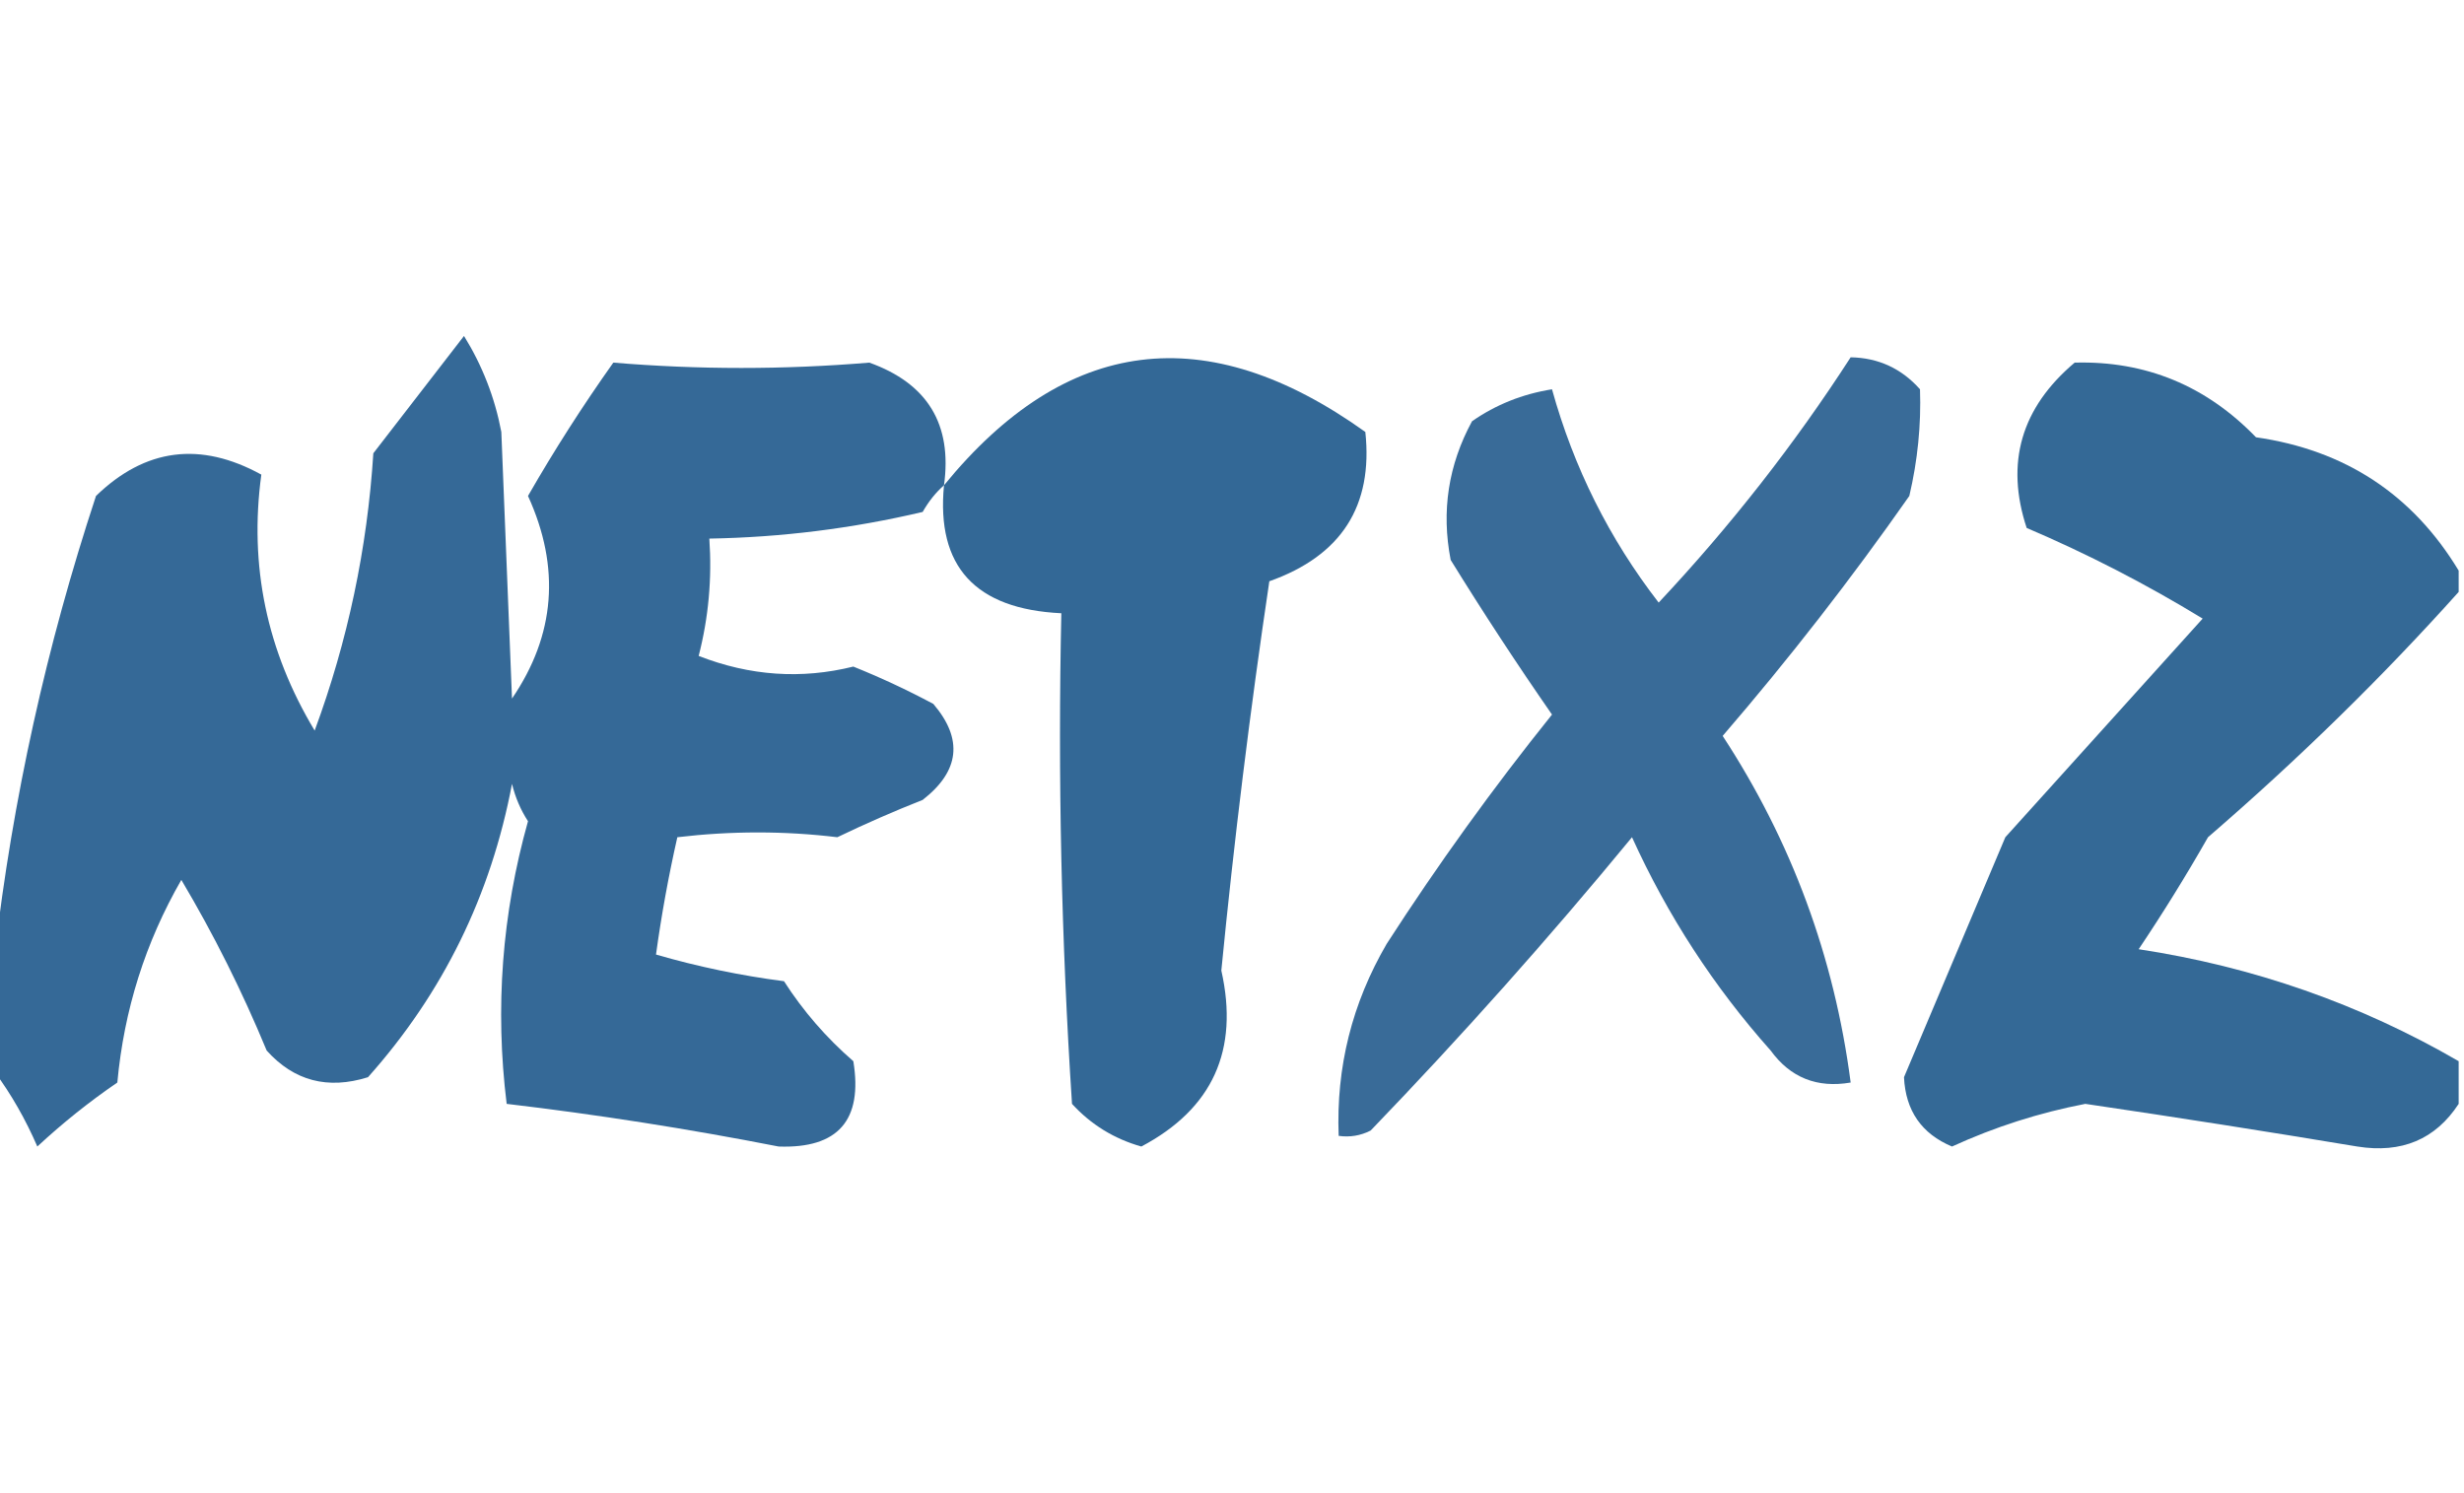 <?xml version="1.0" encoding="UTF-8"?>
<!DOCTYPE svg PUBLIC "-//W3C//DTD SVG 1.1//EN" "http://www.w3.org/Graphics/SVG/1.1/DTD/svg11.dtd">
<svg xmlns="http://www.w3.org/2000/svg" version="1.1" width="231px" height="140px" style="shape-rendering:geometricPrecision; text-rendering:geometricPrecision; image-rendering:optimizeQuality; fill-rule:evenodd; clip-rule:evenodd" xmlns:xlink="http://www.w3.org/1999/xlink">
<g><path style="opacity:0.929" fill="#265e8f" d="M 88.5,45.5 C 87.733,46.172 87.066,47.005 86.5,48C 79.915,49.551 73.249,50.384 66.5,50.5C 66.759,54.24 66.426,57.906 65.5,61.5C 70.297,63.374 75.131,63.708 80,62.5C 82.545,63.522 85.045,64.688 87.5,66C 90.311,69.293 89.978,72.293 86.5,75C 83.792,76.07 81.125,77.236 78.5,78.5C 73.559,77.902 68.559,77.902 63.5,78.5C 62.675,82.136 62.008,85.803 61.5,89.5C 65.417,90.637 69.417,91.47 73.5,92C 75.293,94.795 77.46,97.295 80,99.5C 80.905,105.031 78.572,107.698 73,107.5C 64.538,105.844 56.038,104.51 47.5,103.5C 46.393,94.524 47.06,85.691 49.5,77C 48.809,75.933 48.309,74.766 48,73.5C 46.023,83.954 41.523,93.121 34.5,101C 30.726,102.183 27.559,101.349 25,98.5C 22.71,92.956 20.044,87.623 17,82.5C 13.629,88.357 11.629,94.69 11,101.5C 8.356,103.31 5.856,105.31 3.5,107.5C 2.396,104.95 1.063,102.617 -0.5,100.5C -0.5,96.833 -0.5,93.167 -0.5,89.5C 1.183,74.927 4.35,60.594 9,46.5C 13.615,42.027 18.781,41.36 24.5,44.5C 23.34,53.031 25.006,61.031 29.5,68.5C 32.597,60.112 34.43,51.445 35,42.5C 37.833,38.833 40.667,35.167 43.5,31.5C 45.222,34.279 46.389,37.279 47,40.5C 47.333,48.833 47.667,57.167 48,65.5C 52.06,59.548 52.56,53.215 49.5,46.5C 51.969,42.199 54.636,38.033 57.5,34C 65.5,34.667 73.5,34.667 81.5,34C 86.955,35.951 89.288,39.784 88.5,45.5 Z"/></g>
<g><path style="opacity:0.932" fill="#255d8f" d="M 88.5,45.5 C 99.934,31.503 113.101,29.837 128,40.5C 128.743,47.448 125.743,52.115 119,54.5C 117.195,66.622 115.695,78.788 114.5,91C 116.181,98.467 113.681,103.967 107,107.5C 104.447,106.777 102.28,105.444 100.5,103.5C 99.501,88.181 99.167,72.848 99.5,57.5C 91.43,57.112 87.764,53.112 88.5,45.5 Z"/></g>
<g><path style="opacity:0.907" fill="#265d8e" d="M 173.5,33.5 C 176.099,33.549 178.266,34.549 180,36.5C 180.114,39.833 179.781,43.166 179,46.5C 173.549,54.286 167.715,61.786 161.5,69C 167.965,78.891 171.965,89.725 173.5,101.5C 170.348,102.041 167.848,101.041 166,98.5C 160.671,92.516 156.337,85.849 153,78.5C 145.233,87.939 137.066,97.105 128.5,106C 127.552,106.483 126.552,106.649 125.5,106.5C 125.252,100.074 126.752,94.074 130,88.5C 134.805,81.051 139.971,73.885 145.5,67C 142.215,62.269 139.048,57.435 136,52.5C 135.113,47.928 135.78,43.595 138,39.5C 140.224,37.946 142.724,36.946 145.5,36.5C 147.543,43.858 150.876,50.525 155.5,56.5C 162.244,49.308 168.244,41.641 173.5,33.5 Z"/></g>
<g><path style="opacity:0.929" fill="#255e8e" d="M 230.5,53.5 C 230.5,54.167 230.5,54.833 230.5,55.5C 223.33,63.5 215.496,71.167 207,78.5C 204.959,82.084 202.792,85.584 200.5,89C 211.268,90.643 221.268,94.143 230.5,99.5C 230.5,100.833 230.5,102.167 230.5,103.5C 228.323,106.831 225.156,108.164 221,107.5C 212.518,106.088 204.018,104.755 195.5,103.5C 191.178,104.33 187.011,105.663 183,107.5C 180.148,106.304 178.648,104.137 178.5,101C 181.655,93.548 184.821,86.048 188,78.5C 194.195,71.641 200.362,64.808 206.5,58C 201.204,54.769 195.704,51.935 190,49.5C 187.986,43.4 189.486,38.233 194.5,34C 201.151,33.822 206.818,36.156 211.5,41C 219.85,42.197 226.184,46.364 230.5,53.5 Z"/></g>
</svg>
